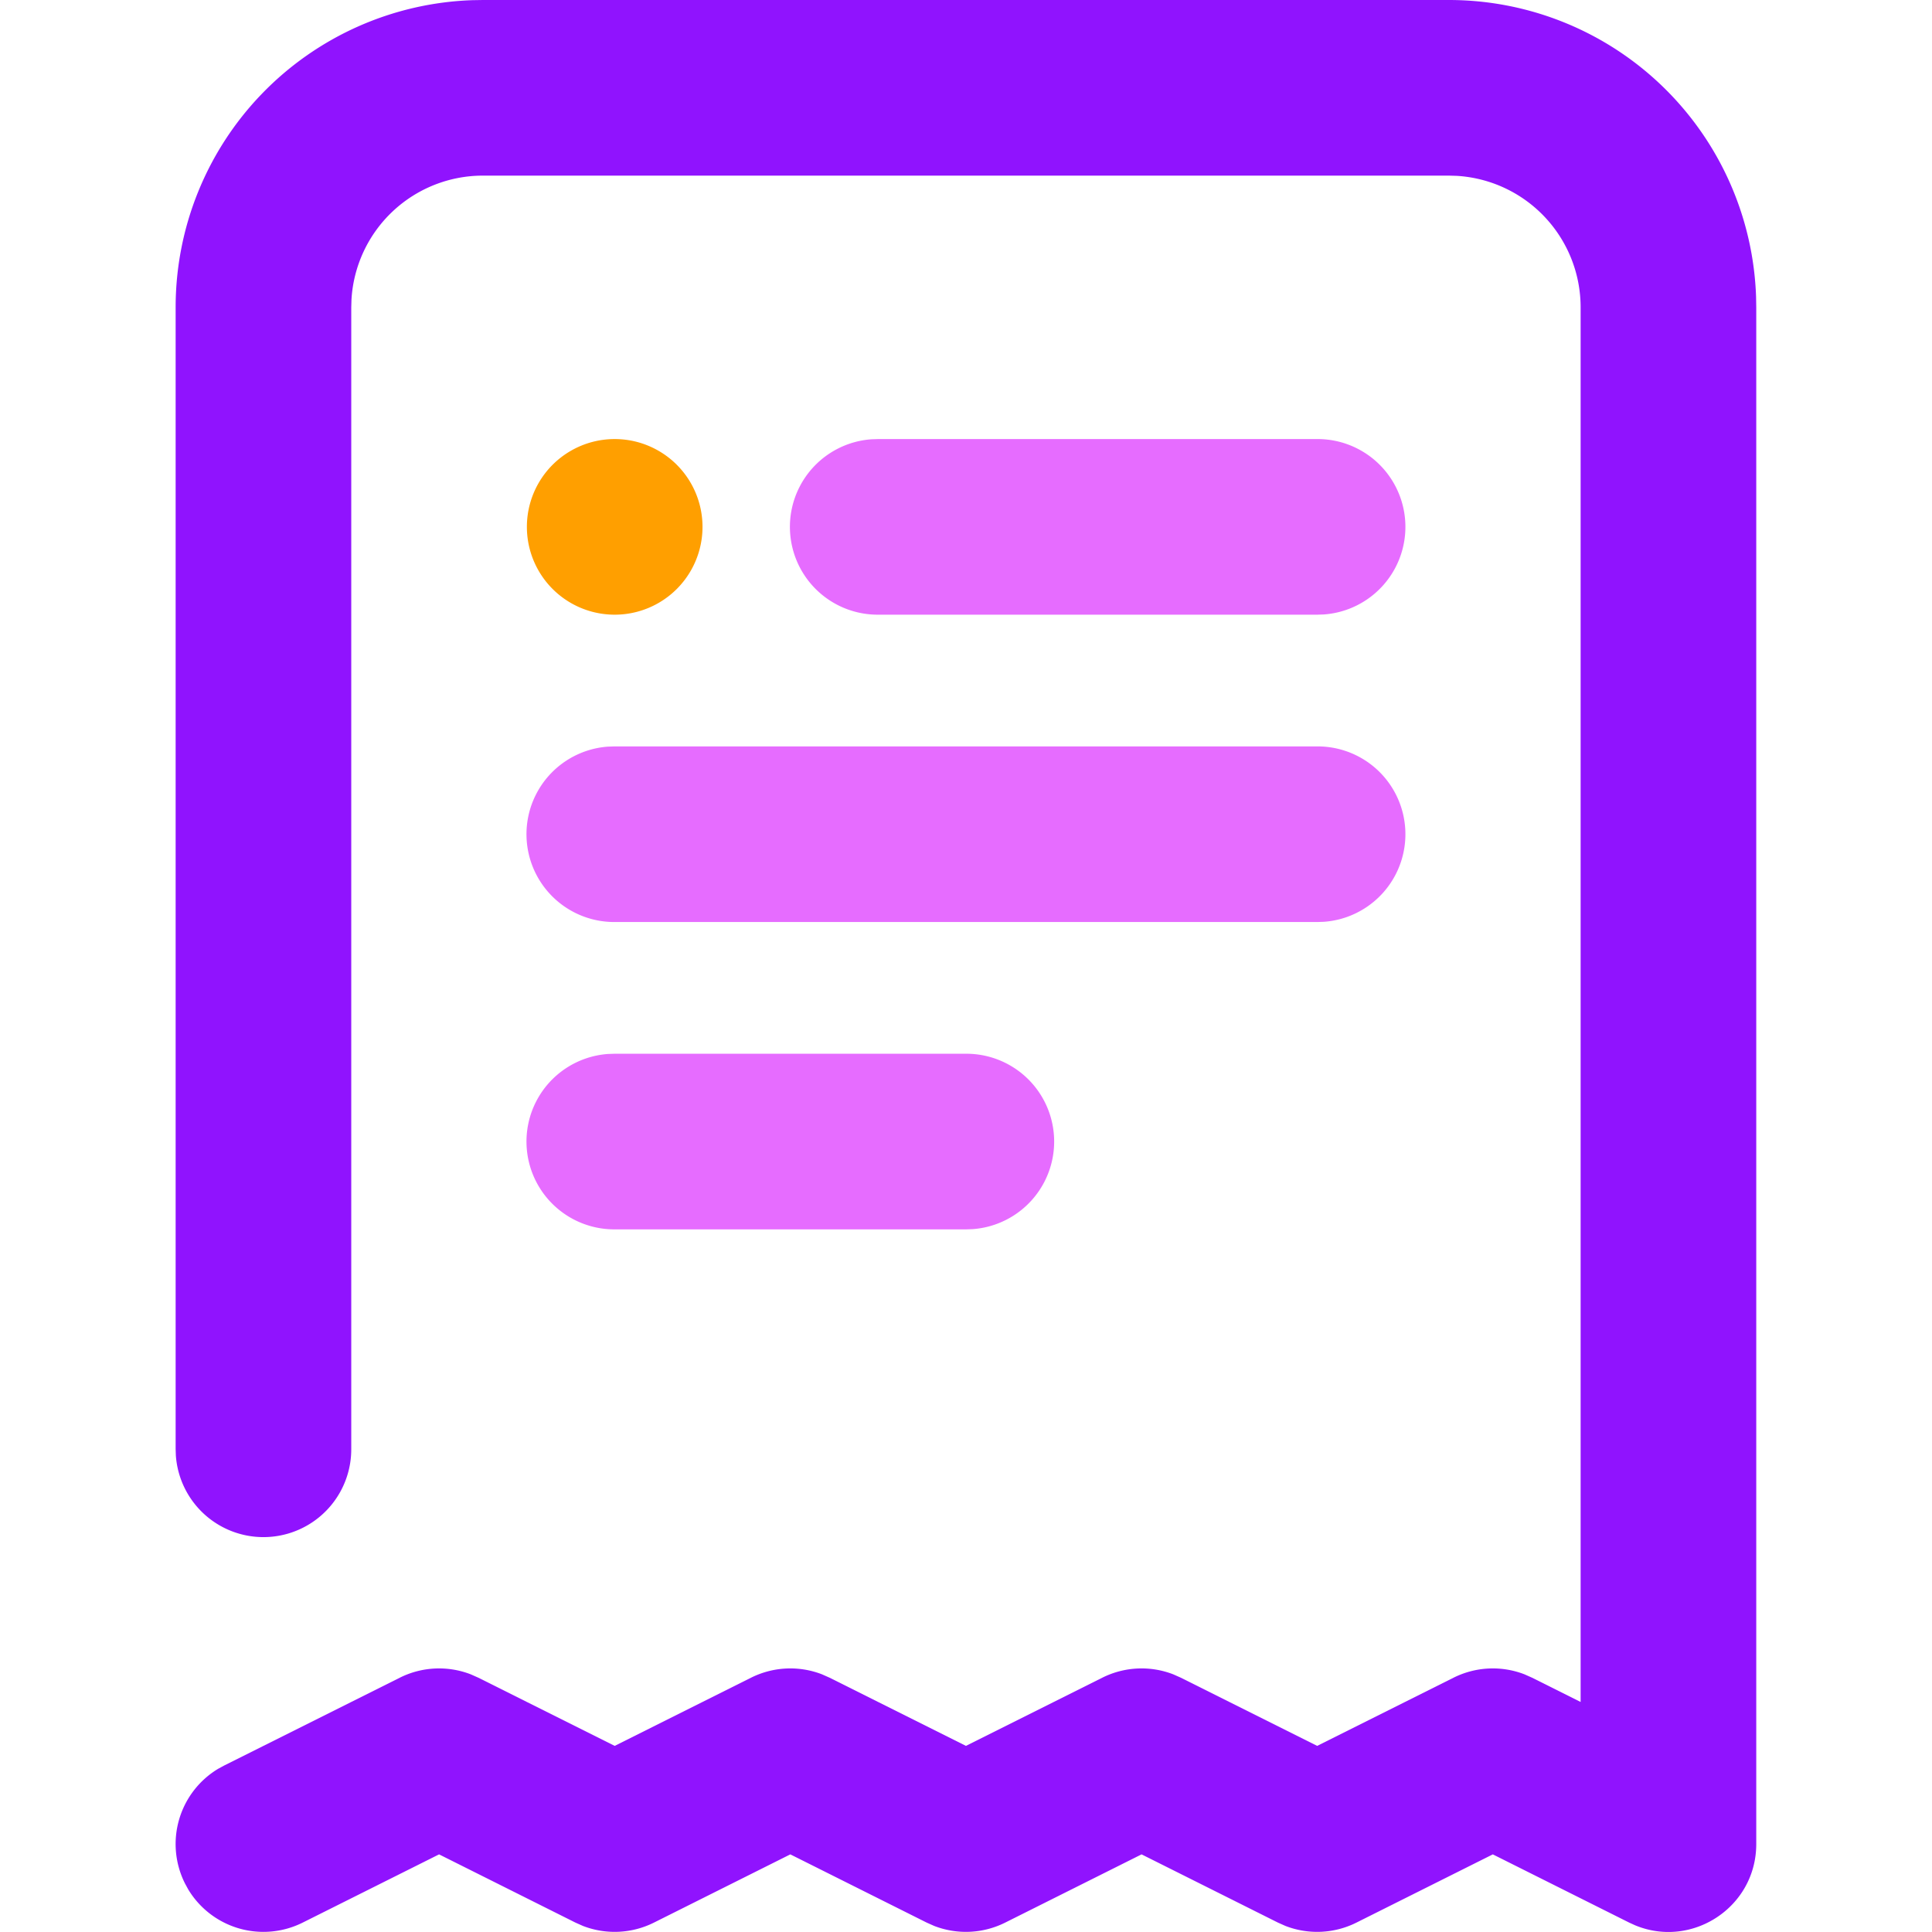 <?xml version="1.0" standalone="no"?><!DOCTYPE svg PUBLIC "-//W3C//DTD SVG 1.1//EN" "http://www.w3.org/Graphics/SVG/1.1/DTD/svg11.dtd"><svg t="1598329211316" class="icon" viewBox="0 0 1024 1024" version="1.1" xmlns="http://www.w3.org/2000/svg" p-id="2522" xmlns:xlink="http://www.w3.org/1999/xlink" width="200" height="200"><defs><style type="text/css"></style></defs><path d="M767.953 0a162.898 162.898 0 0 1 162.805 157.406l0.093 5.608V977.386c0 33.441-34.022 55.595-64.228 43.052l-3.118-1.42L791.224 982.855l-72.28 36.163a46.542 46.542 0 0 1-37.629 1.769l-3.979-1.769L605.055 982.855l-72.28 36.163a46.542 46.542 0 0 1-37.629 1.769l-3.979-1.769L418.886 982.855l-72.28 36.163a46.542 46.542 0 0 1-37.629 1.769l-3.979-1.769L232.717 982.855l-72.28 36.163a46.542 46.542 0 0 1-60.691-17.616l-1.745-3.211a46.542 46.542 0 0 1 17.616-60.691l3.211-1.745 93.084-46.542a46.542 46.542 0 0 1 37.629-1.769l3.979 1.769L325.802 925.352l72.28-36.14a46.542 46.542 0 0 1 37.629-1.769l3.979 1.769L511.971 925.352l72.28-36.14a46.542 46.542 0 0 1 37.629-1.769l3.979 1.769L698.139 925.352l72.28-36.14a46.542 46.542 0 0 1 37.629-1.769l3.979 1.769 25.738 12.869V163.014a69.813 69.813 0 0 0-65.718-69.813L767.953 93.084H255.989a69.767 69.767 0 0 0-69.697 65.671L186.175 162.851V767.946a46.542 46.542 0 0 1-92.968 3.491L93.091 767.946V162.851a162.851 162.851 0 0 1 157.313-162.758L255.989 0h511.964z" fill="#9013FE" p-id="2523"></path><path d="M511.971 558.506a46.542 46.542 0 0 1 3.491 92.968L511.971 651.591h-186.169a46.542 46.542 0 0 1-3.491-92.968L325.802 558.506h186.169zM698.139 395.609a46.542 46.542 0 0 1 3.491 92.968L698.139 488.693H325.802a46.542 46.542 0 0 1-3.491-92.968L325.802 395.609h372.338zM698.139 232.711a46.542 46.542 0 0 1 3.491 92.968L698.139 325.795H465.428a46.542 46.542 0 0 1-3.491-92.968L465.428 232.711h232.711z" fill="#E66CFF" p-id="2524"></path><path d="M325.802 279.253m-46.542 0a46.542 46.542 0 1 0 93.084 0 46.542 46.542 0 1 0-93.084 0Z" fill="#FF9F00" p-id="2525"></path></svg>